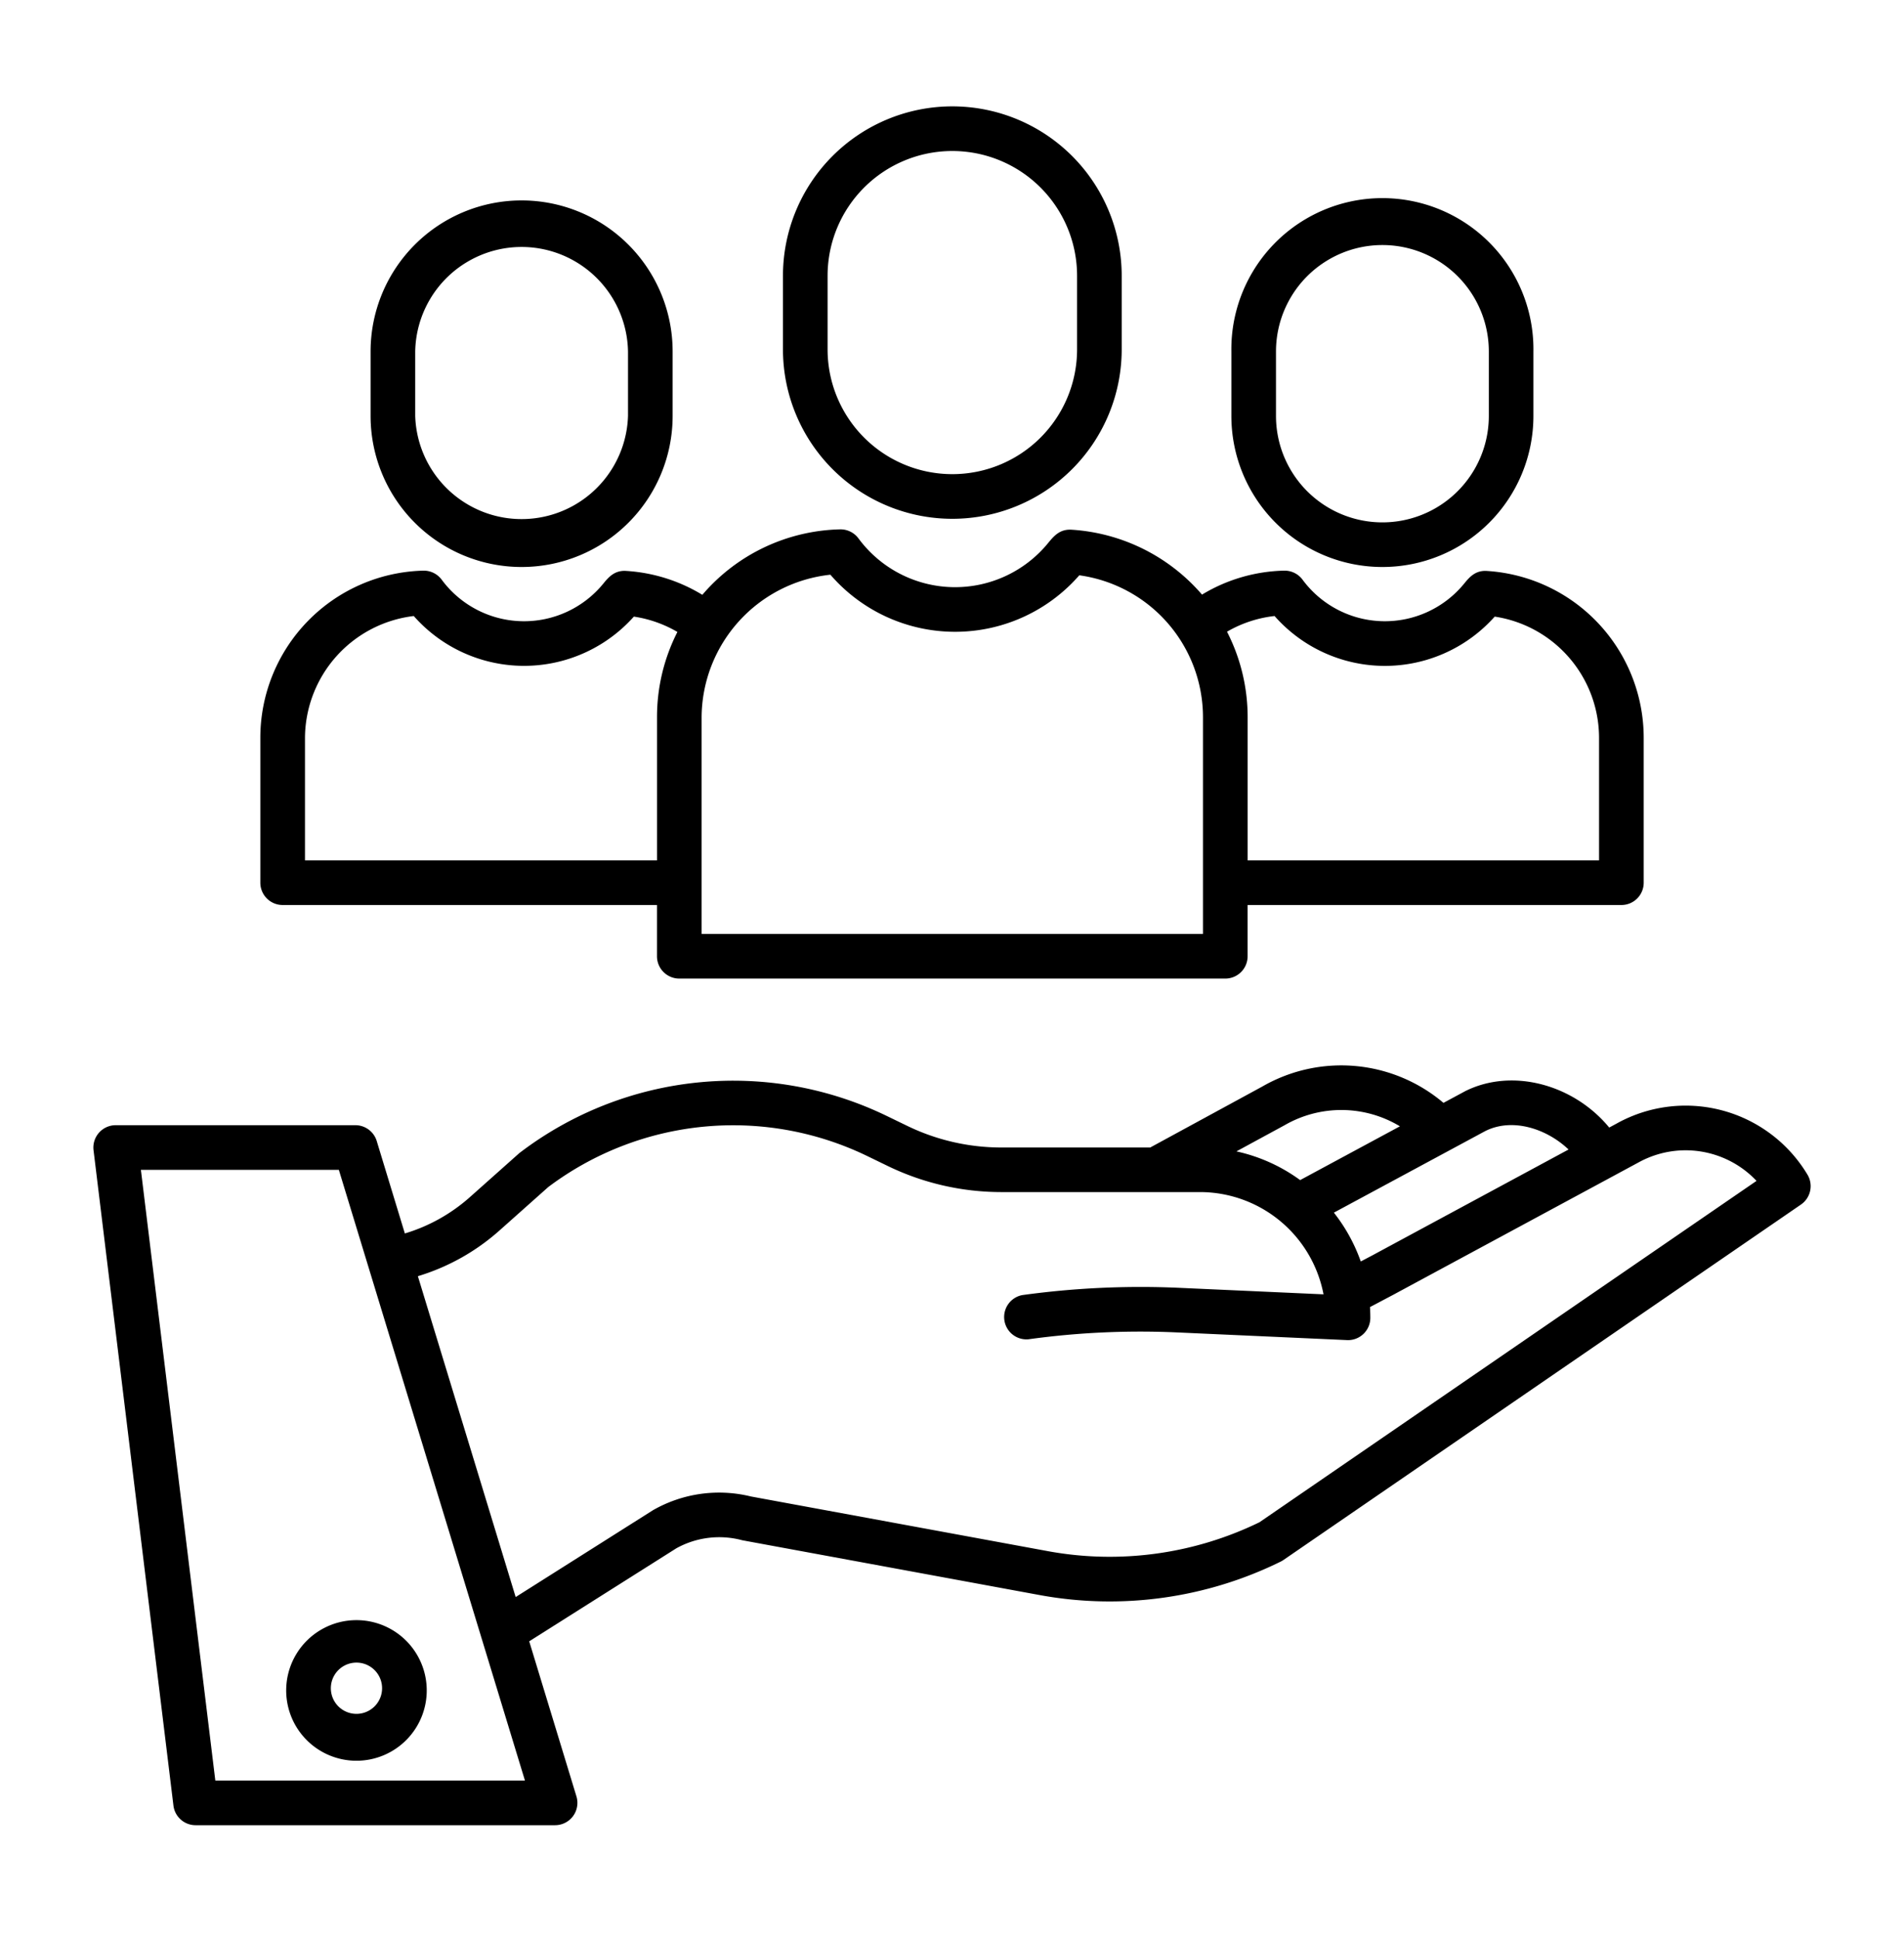<svg width="55" height="56" fill="none" xmlns="http://www.w3.org/2000/svg"><path d="M46.74 32.421l-.255.138c-1.03-1.25-2.813-1.733-4.172-1.045l-.014.008-.602.324a4.568 4.568 0 00-5.231-.473l-3.24 1.762h-4.31a6.227 6.227 0 01-2.695-.618l-.593-.287A10.172 10.172 0 0015 33.298l-1.431 1.274c-.541.48-1.18.837-1.874 1.045l-.813-2.67a.645.645 0 00-.617-.456H3.342a.645.645 0 00-.64.723L5.01 52.137a.644.644 0 00.64.567h10.385a.645.645 0 00.616-.833l-1.364-4.477 4.249-2.685a2.556 2.556 0 011.905-.233l8.643 1.592c2.35.42 4.771.078 6.912-.976a.634.634 0 00.078-.046l14.95-10.264a.645.645 0 00.187-.864 4.103 4.103 0 00-5.472-1.497zm-3.837.24c.785-.394 1.775-.071 2.407.532l-5.67 3.058-.332.175a4.914 4.914 0 00-.777-1.41l4.372-2.355zm-5.813-.16l.015-.008a3.278 3.278 0 013.334.03l-2.882 1.553a4.899 4.899 0 00-1.841-.829l1.374-.746zM6.22 51.415L4.07 33.78h5.718l5.376 17.635H6.22zm30.162-7.459a9.887 9.887 0 01-6.067.843l-8.622-1.587a3.844 3.844 0 00-2.832.397l-3.965 2.507-2.825-9.265a6.259 6.259 0 002.354-1.317l1.412-1.257a8.888 8.888 0 019.23-.888l.592.287a7.524 7.524 0 003.256.746h5.75a3.637 3.637 0 013.567 2.953l-4.168-.188a24.965 24.965 0 00-4.535.21.645.645 0 00.177 1.276 23.637 23.637 0 014.3-.198l4.904.221.03.001a.644.644 0 00.644-.644 5.07 5.07 0 00-.01-.31l.672-.355 7.106-3.833a2.816 2.816 0 013.388.544l-14.358 9.857z" fill="#000"/><path d="M8.268 48.749a2.03 2.03 0 104.058 0 2.03 2.03 0 00-4.058 0zm2.029-.74a.74.74 0 110 1.48.74.74 0 010-1.48zM32.402 10.09V7.964a4.892 4.892 0 00-9.785 0v2.124a4.892 4.892 0 009.785 0zm-8.496 0V7.964a3.603 3.603 0 017.207 0v2.124a3.603 3.603 0 01-7.207 0zm-4.284 18.167h15.772a.644.644 0 00.645-.645v-1.479h10.797a.644.644 0 00.645-.645v-4.183a4.831 4.831 0 00-4.524-4.818c-.344-.026-.52.192-.664.367a2.957 2.957 0 01-4.666-.114.644.644 0 00-.535-.262 4.78 4.78 0 00-2.37.692 5.418 5.418 0 00-3.782-1.875c-.333-.014-.501.188-.664.386a3.47 3.47 0 01-5.477-.133.643.643 0 00-.534-.262 5.394 5.394 0 00-3.977 1.89 4.793 4.793 0 00-2.198-.69c-.342-.025-.52.193-.663.367a2.957 2.957 0 01-4.667-.113.646.646 0 00-.534-.262 4.83 4.83 0 00-4.706 4.827v4.183a.645.645 0 00.644.645h10.814v1.48a.644.644 0 00.644.644zm17.195-10.47a4.247 4.247 0 006.36.018 3.544 3.544 0 013.014 3.5v3.539H36.04v-4.135c0-.858-.204-1.704-.596-2.468.422-.245.89-.4 1.374-.453zm-12.83-1.192a4.76 4.76 0 007.19.017 4.14 4.14 0 013.573 4.097v6.259H20.267v-6.259a4.164 4.164 0 013.72-4.114zM8.81 24.844v-3.539a3.564 3.564 0 013.142-3.517 4.248 4.248 0 006.358.017c.444.066.871.217 1.258.443a5.4 5.4 0 00-.589 2.461v4.135H8.808z" fill="#000"/><path d="M44.295 12.01v-1.86a4.363 4.363 0 10-8.725 0v1.86a4.362 4.362 0 008.725 0zm-7.436 0v-1.86a3.074 3.074 0 116.148 0v1.86a3.074 3.074 0 01-6.148 0zm-17.429 0v-1.86a4.362 4.362 0 10-8.725 0v1.86a4.362 4.362 0 108.725 0zm-7.436 0v-1.86a3.074 3.074 0 016.147 0v1.86a3.075 3.075 0 01-6.147 0z" fill="#000"/></svg>